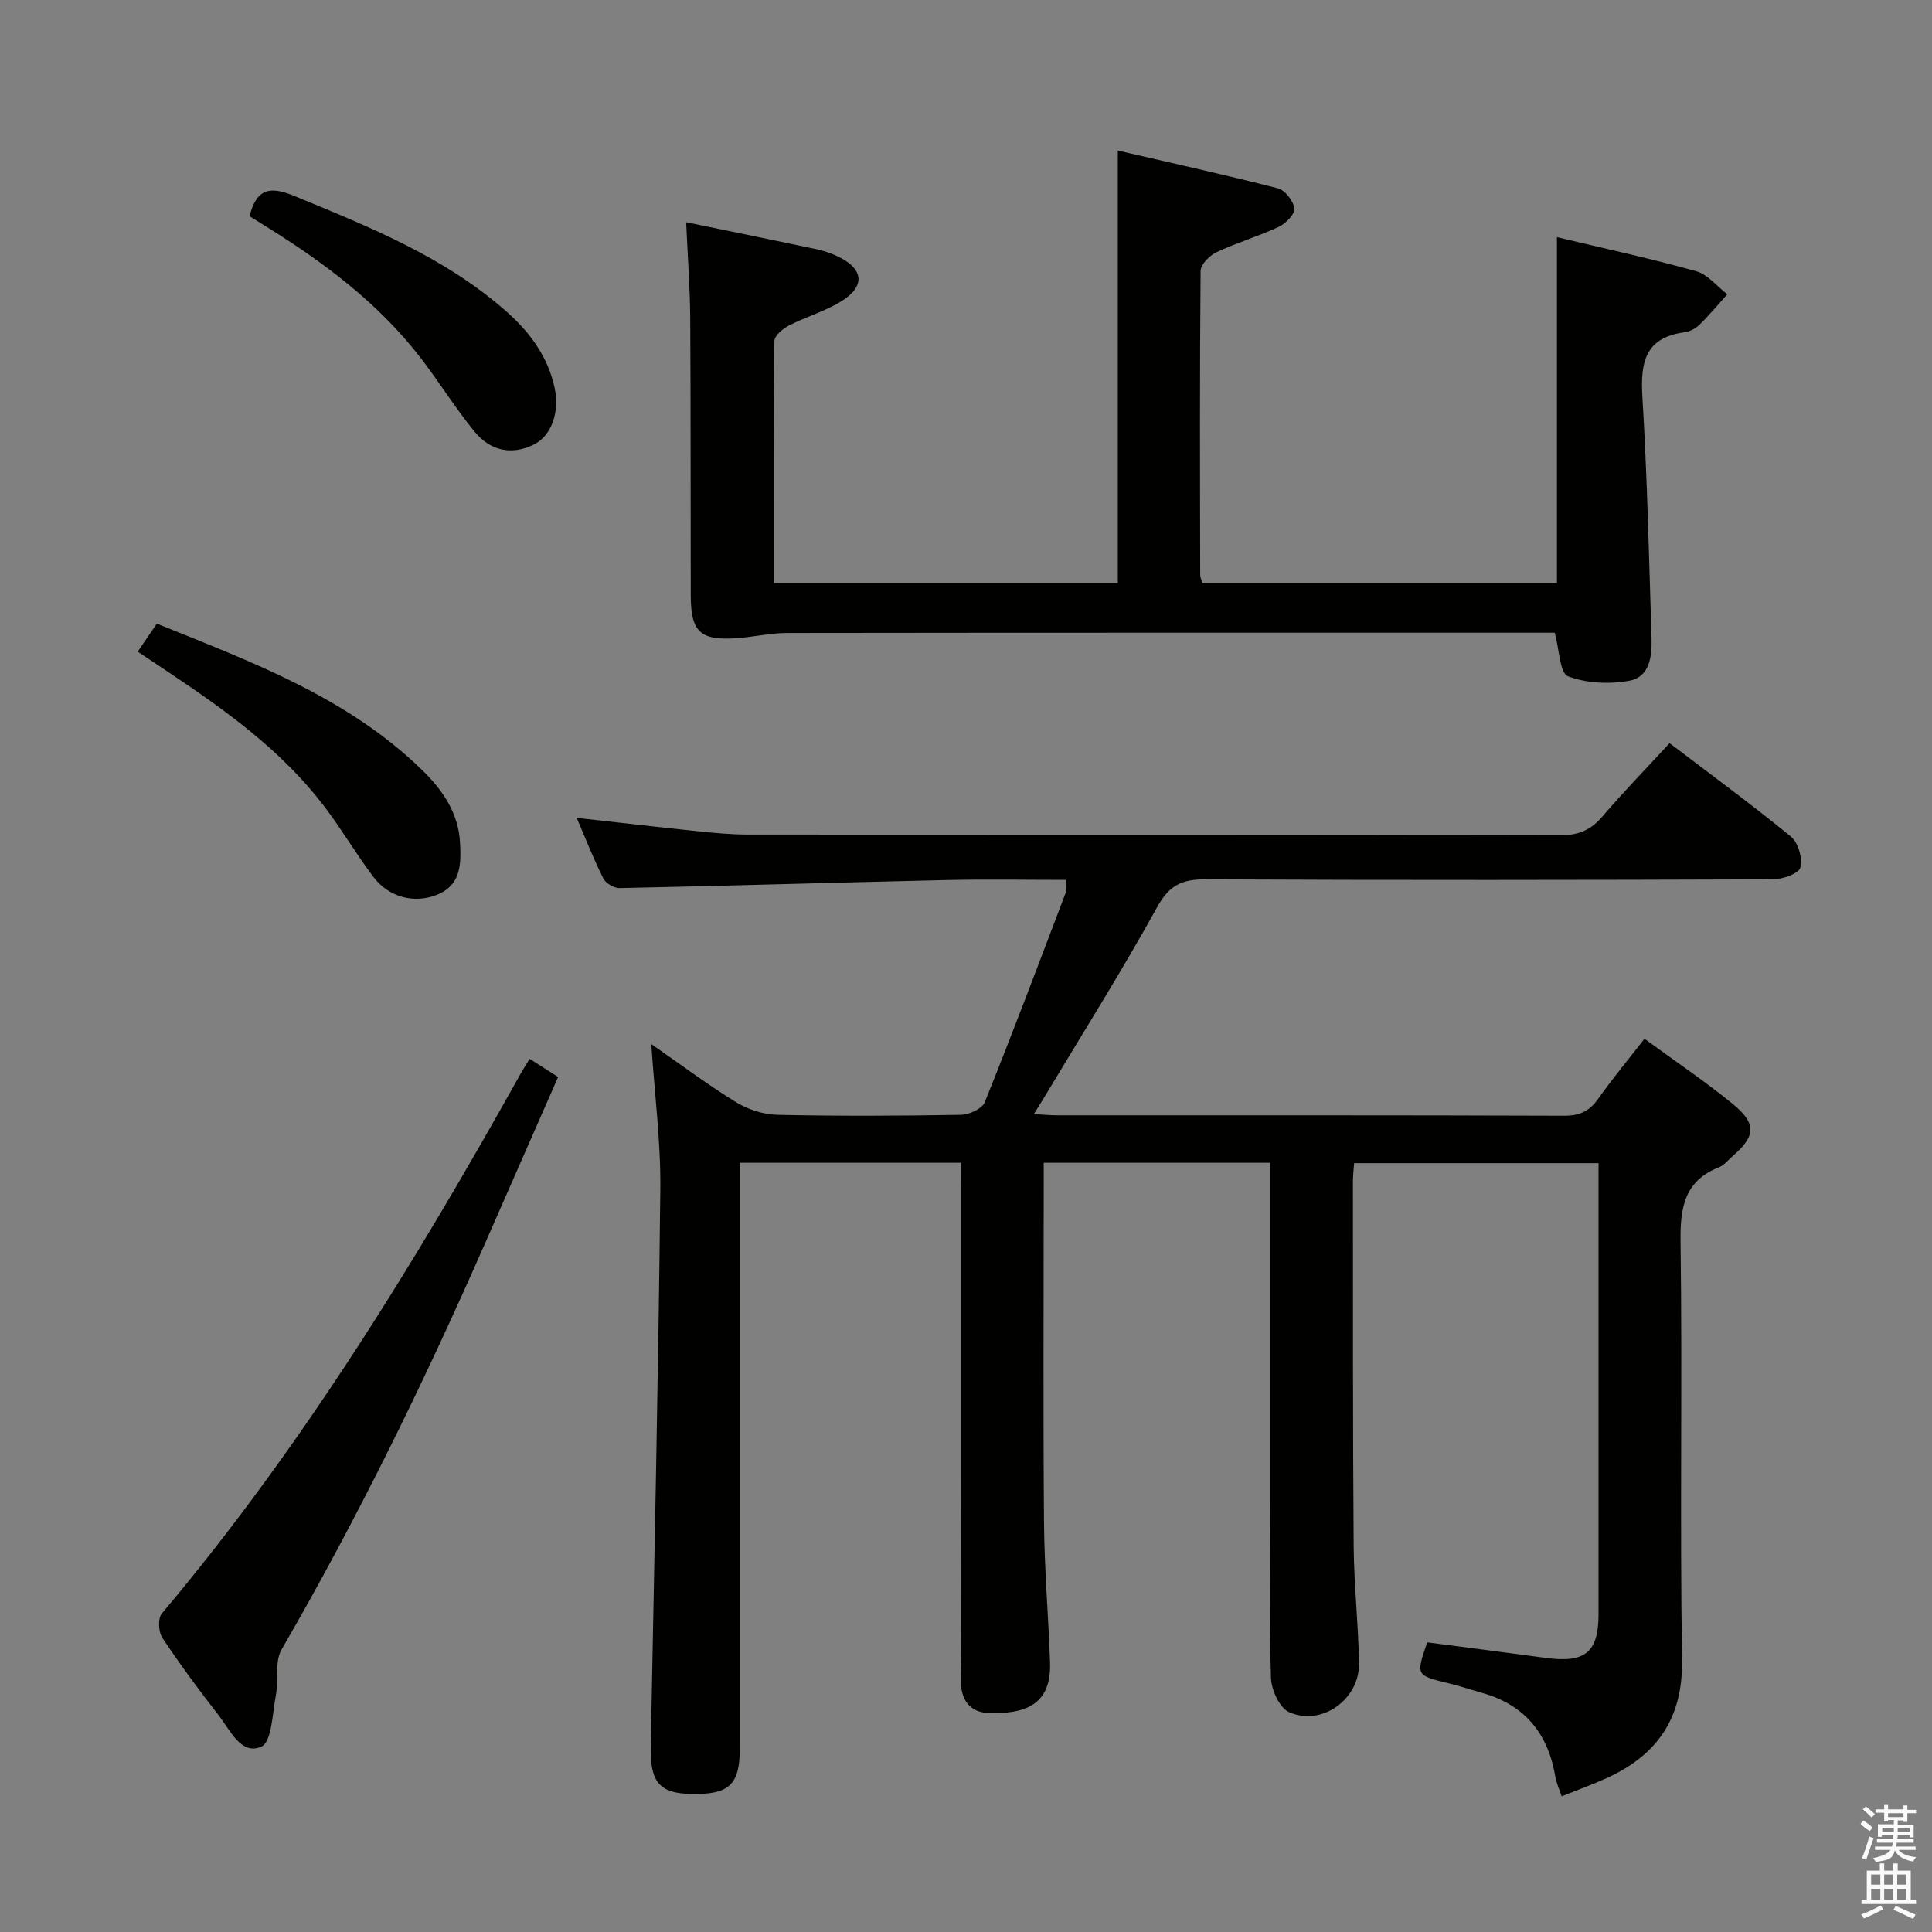 <svg enable-background="new 0 0 400 400" viewBox="0 0 400 400" xmlns="http://www.w3.org/2000/svg"><rect x="0" y="0" width="400" height="400" fill="#808080" stroke="none"/><path d="m385.2 377.6.6-.7c.6.4 1.3.9 1.9 1.5l-.6.7c-.8-.5-1.4-1-1.9-1.5zm.3 7.1c.6-1.4 1.1-2.9 1.5-4.5.3.1.6.3.9.4-.5 1.4-1 2.9-1.5 4.4zm.2-10.1.6-.6c.7.5 1.3 1.1 1.9 1.6l-.7.7c-.6-.6-1.2-1.2-1.8-1.7zm8.4-.8h.8v.9h1.8v.7h-1.8v1.8h-.8v-.3h-1.2v.9h3.3v2.6h-.8v-.4h-2.5c0 .3 0 .6-.1.8h3.4v.7h-3.5c0 .3-.1.6-.1.8h4v.7h-3.5c.7.9 1.9 1.3 3.6 1.5-.2.2-.4.5-.6.9-1.9-.3-3.2-1.1-3.8-2.3-.5 2.1-1.8 2-3.9 2.4-.2-.3-.4-.5-.6-.8 1.9-.4 3.1-.9 3.6-1.7h-3.2v-.7h3.5c.1-.2.1-.5.2-.8h-3.3v-.7h3.4c0-.2 0-.5 0-.8h-2.4v.3h-.8v-2.6h3.3v-.9h-1.2v.3h-.8v-1.8h-1.8v-.7h1.8v-.9h.8v.9h3.2zm-4.4 5.5h2.4c0-.3 0-.6 0-.9h-2.4zm1.2-3.1h3.2v-.8h-3.2zm4.4 2.2h-2.4v.9h2.5v-.9z" fill="#fafafb"/><path d="m389.2 385.8h.9v1.5h1.9v-1.5h.9v1.5h2.7v6h1.1v.9h-11.3v-.9h1.1v-6h2.7zm.2 8.7.5.8c-1.2.6-2.5 1.3-4 1.9-.2-.3-.3-.6-.6-.8 1.6-.6 3-1.3 4.1-1.9zm-2-4.3h1.9v-2.1h-1.9zm0 3.1h1.9v-2.2h-1.9zm2.7-3.1h1.9v-2.1h-1.9zm0 3.1h1.9v-2.2h-1.9zm2.4 1.3c1.4.6 2.7 1.2 4.1 1.8l-.5.9c-1.5-.7-2.8-1.4-4.1-1.9zm2.2-6.5h-1.9v2.1h1.9zm-1.9 5.2h1.9v-2.2h-1.9z" fill="#fafafb"/><g fill="#010100"><path d="m198.93 240.74c-15.41 0-30.32 0-45.76 0v6.18 114.99c0 7.68-2.21 9.71-10.31 9.5-6.39-.16-8.27-2.56-8.13-9.75.73-38.45 1.57-76.9 1.98-115.36.11-9.9-1.19-19.82-1.87-30.14 5.65 3.92 11.39 8.23 17.47 11.99 2.5 1.55 5.73 2.6 8.66 2.66 12.66.28 25.33.22 37.99 0 1.71-.03 4.38-1.26 4.92-2.61 5.78-14.33 11.22-28.79 16.71-43.23.27-.72.12-1.6.19-2.8-8.35 0-16.5-.15-24.64.03-22.62.51-45.24 1.2-67.87 1.67-1.14.02-2.86-.98-3.36-1.99-2-3.98-3.62-8.15-5.51-12.55 8.78.98 17.11 1.95 25.45 2.81 3.3.34 6.63.64 9.95.65 56.16.04 112.32-.01 168.48.12 3.74.01 6.18-1.17 8.52-3.91 4.33-5.05 8.97-9.83 13.87-15.14 8.41 6.41 16.95 12.66 25.12 19.35 1.51 1.24 2.45 4.52 1.95 6.41-.34 1.26-3.68 2.43-5.69 2.44-39.16.14-78.32.19-117.49 0-4.86-.02-7.49 1.22-9.98 5.74-7.47 13.53-15.73 26.62-23.68 39.88-.49.81-1 1.61-1.85 2.98 1.97.11 3.38.25 4.79.25 35 .01 69.99-.04 104.99.09 3.21.01 5.23-.93 7.05-3.5 2.97-4.2 6.26-8.16 9.59-12.44 6.26 4.59 12.48 8.77 18.27 13.49 5.01 4.09 4.77 6.7-.08 10.87-.88.76-1.67 1.8-2.69 2.21-7.25 2.85-8.13 8.37-8.03 15.47.39 28.83-.16 57.66.31 86.49.2 12.22-5.17 19.83-15.74 24.61-2.86 1.29-5.83 2.36-9.18 3.71-.53-1.58-1.1-2.75-1.3-3.98-1.47-8.86-6.19-14.86-14.99-17.38-2.4-.69-4.77-1.47-7.19-2.06-6.7-1.64-6.71-1.61-4.36-8.46 8.17 1.07 16.37 2.11 24.55 3.22 8.15 1.11 10.92-1.14 10.92-9.08.01-29.5 0-58.99 0-88.49 0-1.49 0-2.98 0-4.86-17 0-33.71 0-50.6 0-.1 1.38-.25 2.51-.25 3.65.02 25.16-.04 50.33.15 75.49.06 8.14.98 16.28 1.11 24.43.12 7.44-7.74 13.1-14.47 10.1-1.97-.88-3.68-4.62-3.76-7.1-.38-12.49-.18-24.99-.18-37.49 0-21.16 0-42.33 0-63.49 0-1.79 0-3.58 0-5.67-15.74 0-30.99 0-46.87 0v5.52c0 23-.13 46 .06 68.99.08 9.64.91 19.27 1.25 28.92.33 9.37-5.92 10.58-12.33 10.52-4.31-.04-6.25-2.73-6.18-7.3.19-13.83.07-27.66.07-41.49 0-19.83 0-39.66 0-59.49-.03-1.82-.03-3.61-.03-5.67z"/><path d="m142.06 46.01c9.24 1.9 18.14 3.71 27.02 5.59 1.45.31 2.9.8 4.25 1.43 5.52 2.59 5.94 6.23.79 9.39-3.36 2.06-7.29 3.18-10.82 5-1.25.64-2.96 2.09-2.97 3.18-.19 16.61-.13 33.23-.13 50.12h71.23c0-29.57 0-58.95 0-89.55 11.13 2.58 22.19 5.01 33.14 7.82 1.48.38 3.21 2.62 3.42 4.18.15 1.13-1.78 3.11-3.21 3.78-4.2 1.97-8.7 3.29-12.89 5.26-1.44.68-3.31 2.54-3.32 3.87-.19 20.99-.12 41.98-.08 62.98 0 .47.25.94.46 1.66h73.4c0-23.83 0-47.55 0-71.62 9.57 2.29 19.27 4.38 28.8 7.04 2.42.67 4.33 3.15 6.47 4.8-1.91 2.11-3.73 4.31-5.76 6.29-.79.78-1.99 1.42-3.08 1.57-8.22 1.08-9.17 6.26-8.74 13.39 1.01 16.59 1.36 33.21 1.89 49.83.12 3.77-.32 8.14-4.6 8.92-4.11.75-8.88.54-12.7-.93-1.69-.65-1.77-5.47-2.74-9.01-1.36 0-3.15 0-4.93 0-51.32 0-102.63-.02-153.95.05-3.46 0-6.91.82-10.38 1.07-7.65.55-9.6-1.24-9.62-8.84-.05-19.16.01-38.32-.11-57.48-.05-6.45-.54-12.9-.84-19.79z"/><path d="m109.66 219.22c1.9 1.21 3.66 2.33 5.89 3.76-5.19 11.81-10.25 23.34-15.31 34.86-12.56 28.6-26.27 56.62-41.94 83.67-1.47 2.54-.59 6.36-1.19 9.51-.71 3.74-.85 9.65-3.01 10.61-4.16 1.84-6.42-3.39-8.78-6.42-4.08-5.24-8.04-10.6-11.72-16.13-.8-1.21-.94-4.01-.11-5 28.94-34.38 52.34-72.43 74.16-111.54.56-1 1.19-1.97 2.01-3.32z"/><path d="m28.51 134.92c1.44-2.12 2.55-3.74 3.96-5.8 19.62 7.93 39.42 15.2 54.94 30.32 4.23 4.12 7.54 8.91 7.84 15.1.22 4.4.23 8.8-4.96 10.79-4.52 1.73-9.73.49-12.93-3.71-3.61-4.75-6.63-9.95-10.25-14.7-8.69-11.42-20.16-19.68-31.94-27.56-2.04-1.38-4.1-2.74-6.66-4.44z"/><path d="m51.66 44.76c1.51-5.97 4.47-6.17 9.32-4.17 15.54 6.41 31.12 12.62 43.93 23.96 4.82 4.27 8.51 9.29 9.91 15.71 1.1 5.04-.65 9.98-4.29 11.78-4.65 2.3-9.02 1.24-12.16-2.54-4.12-4.97-7.5-10.54-11.47-15.65-8.59-11.05-19.6-19.33-31.37-26.68-1.26-.78-2.52-1.57-3.87-2.41z"/></g></svg>
